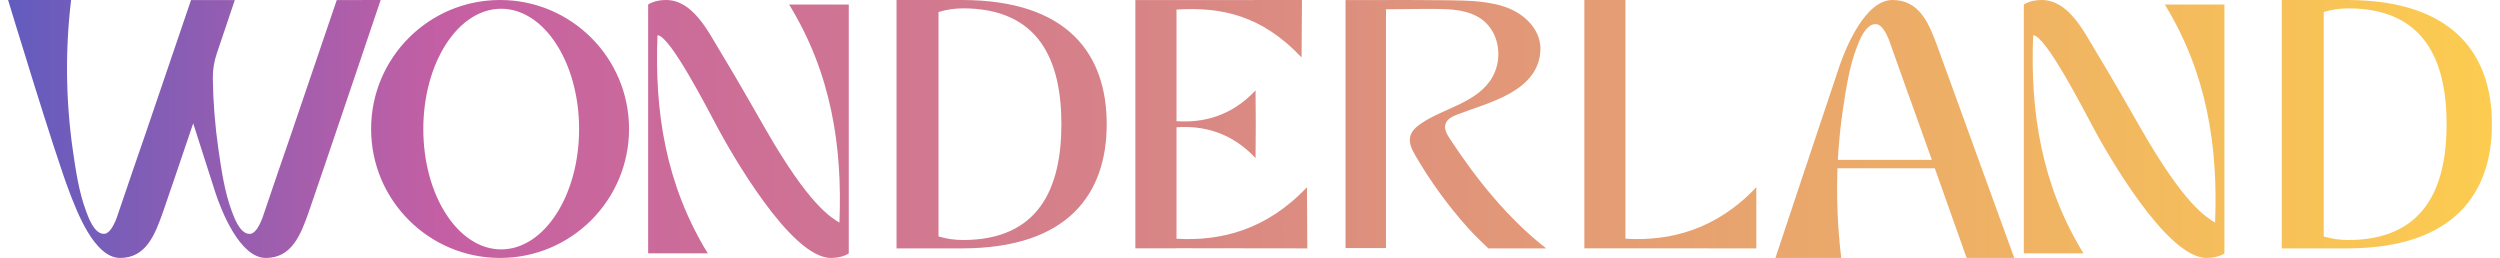 <svg width="252" height="26" viewBox="0 0 252 26" fill="none" xmlns="http://www.w3.org/2000/svg">
<path d="M7.167 0C6.57 4.995 6.624 10.05 7.325 15.03C7.625 17.095 7.937 19.299 8.665 21.253C8.885 21.845 9.473 23.573 10.47 23.573C11.233 23.573 11.775 22.007 12.004 21.253C12.181 20.678 14.631 13.587 14.65 13.533C15.741 10.347 19.249 0.022 19.255 0.004H23.669L21.849 5.401C21.575 6.208 21.441 7.058 21.453 7.913C21.486 10.297 21.674 12.676 22.015 15.034C22.316 17.099 22.625 19.303 23.353 21.257C23.575 21.849 24.163 23.577 25.159 23.577C25.923 23.577 26.464 22.011 26.695 21.257C26.872 20.68 29.339 13.536 29.339 13.536C30.43 10.353 33.931 0.047 33.944 0.008L38.371 0C38.371 0 32.236 18.176 31.162 21.25C30.317 23.682 29.416 26 26.794 26C24.17 26 22.298 21.215 21.696 19.369C21.437 18.577 20.523 15.718 19.475 12.432C18.141 16.367 16.902 20.019 16.47 21.25C15.624 23.683 14.726 26 12.101 26C9.476 26 7.705 21.178 7.004 19.369C5.586 15.726 0.815 0 0.815 0H7.167ZM50.408 0C57.59 9.84459e-05 63.408 5.823 63.408 13.001C63.408 20.179 57.586 26 50.408 26C43.229 26 37.408 20.181 37.408 13.001C37.408 5.821 43.229 0 50.408 0ZM67.133 0C69.809 0 71.342 3.095 72.545 5.094C74.561 8.444 75.2 9.589 77.145 12.983C81.599 20.749 83.737 21.885 84.615 22.44C84.926 14.791 83.799 7.383 79.541 0.454H85.556V25.541C85.556 25.541 84.958 26 83.756 26C79.675 26 73.611 15.232 72.404 12.996C71.313 10.959 67.519 3.552 66.275 3.551C65.964 11.2 67.088 18.608 71.345 25.537H65.334V0.459C65.346 0.45 65.944 0 67.133 0ZM190.752 0C193.481 0 194.428 2.317 195.316 4.75L203.038 26H198.236C198.229 25.98 196.484 21.056 195.027 16.961H185.217C185.11 19.979 185.236 23.001 185.597 26H178.963C178.978 25.955 184.701 8.769 185.428 6.631C186.063 4.785 188.024 0 190.752 0ZM205.799 0C208.48 0 210.01 3.095 211.212 5.094C213.229 8.444 213.867 9.589 215.814 12.983C220.265 20.748 222.402 21.885 223.281 22.44C223.592 14.791 222.466 7.383 218.21 0.454H224.222V25.541C224.208 25.552 223.61 26 222.423 26C218.342 26 212.277 15.232 211.072 12.996C209.981 10.958 206.184 3.551 204.943 3.551C204.63 11.2 205.755 18.608 210.012 25.537H204V0.459C204.018 0.446 204.615 6.41645e-05 205.799 0ZM50.517 0.882C46.183 0.882 42.67 6.311 42.669 13.01C42.669 19.708 46.183 25.139 50.517 25.139C54.849 25.139 58.373 19.708 58.373 13.01C58.373 6.311 54.851 0.882 50.517 0.882ZM96.937 0C107.784 1.67442e-05 111.556 5.601 111.556 12.511C111.556 19.421 107.79 25.037 96.941 25.037H90.371V0H96.937ZM131.2 5.79C127.149 1.491 123.046 0.686 118.592 0.964V12.215C121.299 12.396 124.109 11.716 126.56 9.112L126.58 12.247V12.802L126.56 15.932C124.109 13.328 121.294 12.644 118.592 12.829V24.064C123.061 24.331 127.693 23.169 131.74 18.87L131.778 25.037L118.587 25.02V25.031H114.445V0.009H118.257L131.238 0L131.2 5.79ZM135.629 0.007C137.756 0.007 146.706 -0.039 148.465 0.104C150.482 0.266 152.5 0.61 154.013 2.094C154.805 2.874 155.322 3.92 155.274 5.051C155.101 9.236 150.022 10.338 146.923 11.533C146.423 11.727 145.862 11.986 145.705 12.504C145.547 13.021 145.846 13.527 146.133 13.967C148.842 18.095 151.976 21.997 155.852 25.037H150.028C150.014 25.024 148.608 23.696 148.011 23.018C145.98 20.757 144.186 18.29 142.657 15.658C142.319 15.067 141.985 14.39 142.158 13.73C142.301 13.176 142.763 12.783 143.227 12.461C145.526 10.876 148.975 10.374 150.448 7.743C151.403 6.034 151.198 3.701 149.785 2.306C148.622 1.158 146.834 0.935 145.281 0.907C143.486 0.874 141.677 0.932 139.889 0.932L139.708 0.924V25.004H135.629V0.007ZM163.847 24.064C168.321 24.331 172.992 23.169 177.038 18.868V25.037L159.704 25.031V0H163.847V24.064ZM236.565 0C247.413 0 251.185 5.601 251.185 12.511C251.185 19.421 247.419 25.037 236.569 25.037H230V0H236.565ZM97.058 0.842C96.226 0.845 95.399 0.969 94.602 1.211V23.833C95.399 24.072 96.226 24.193 97.058 24.193C104.726 24.193 106.988 18.962 106.988 12.515C106.988 6.067 104.726 0.842 97.058 0.842ZM236.687 0.842C235.855 0.845 235.027 0.969 234.23 1.211V23.833C235.027 24.072 235.855 24.193 236.687 24.193C244.355 24.193 246.618 18.962 246.618 12.515C246.618 6.067 244.355 0.842 236.687 0.842ZM189.062 2.427C188.02 2.427 187.405 4.155 187.175 4.747C186.409 6.704 186.09 8.909 185.776 10.97C185.519 12.683 185.346 14.398 185.258 16.112H194.728C194.188 14.617 193.726 13.298 193.427 12.467C193.405 12.404 190.855 5.323 190.665 4.747C190.425 3.997 189.859 2.427 189.062 2.427Z" fill="url(#paint0_linear_4980_13327)"/>
<defs>
<linearGradient id="paint0_linear_4980_13327" x1="251.185" y1="13" x2="0.815" y2="13" gradientUnits="userSpaceOnUse">
<stop stop-color="#FCCC50"/>
<stop offset="0.824" stop-color="#C55FA3"/>
<stop offset="1" stop-color="#625CBF"/>
</linearGradient>
</defs>
</svg>
